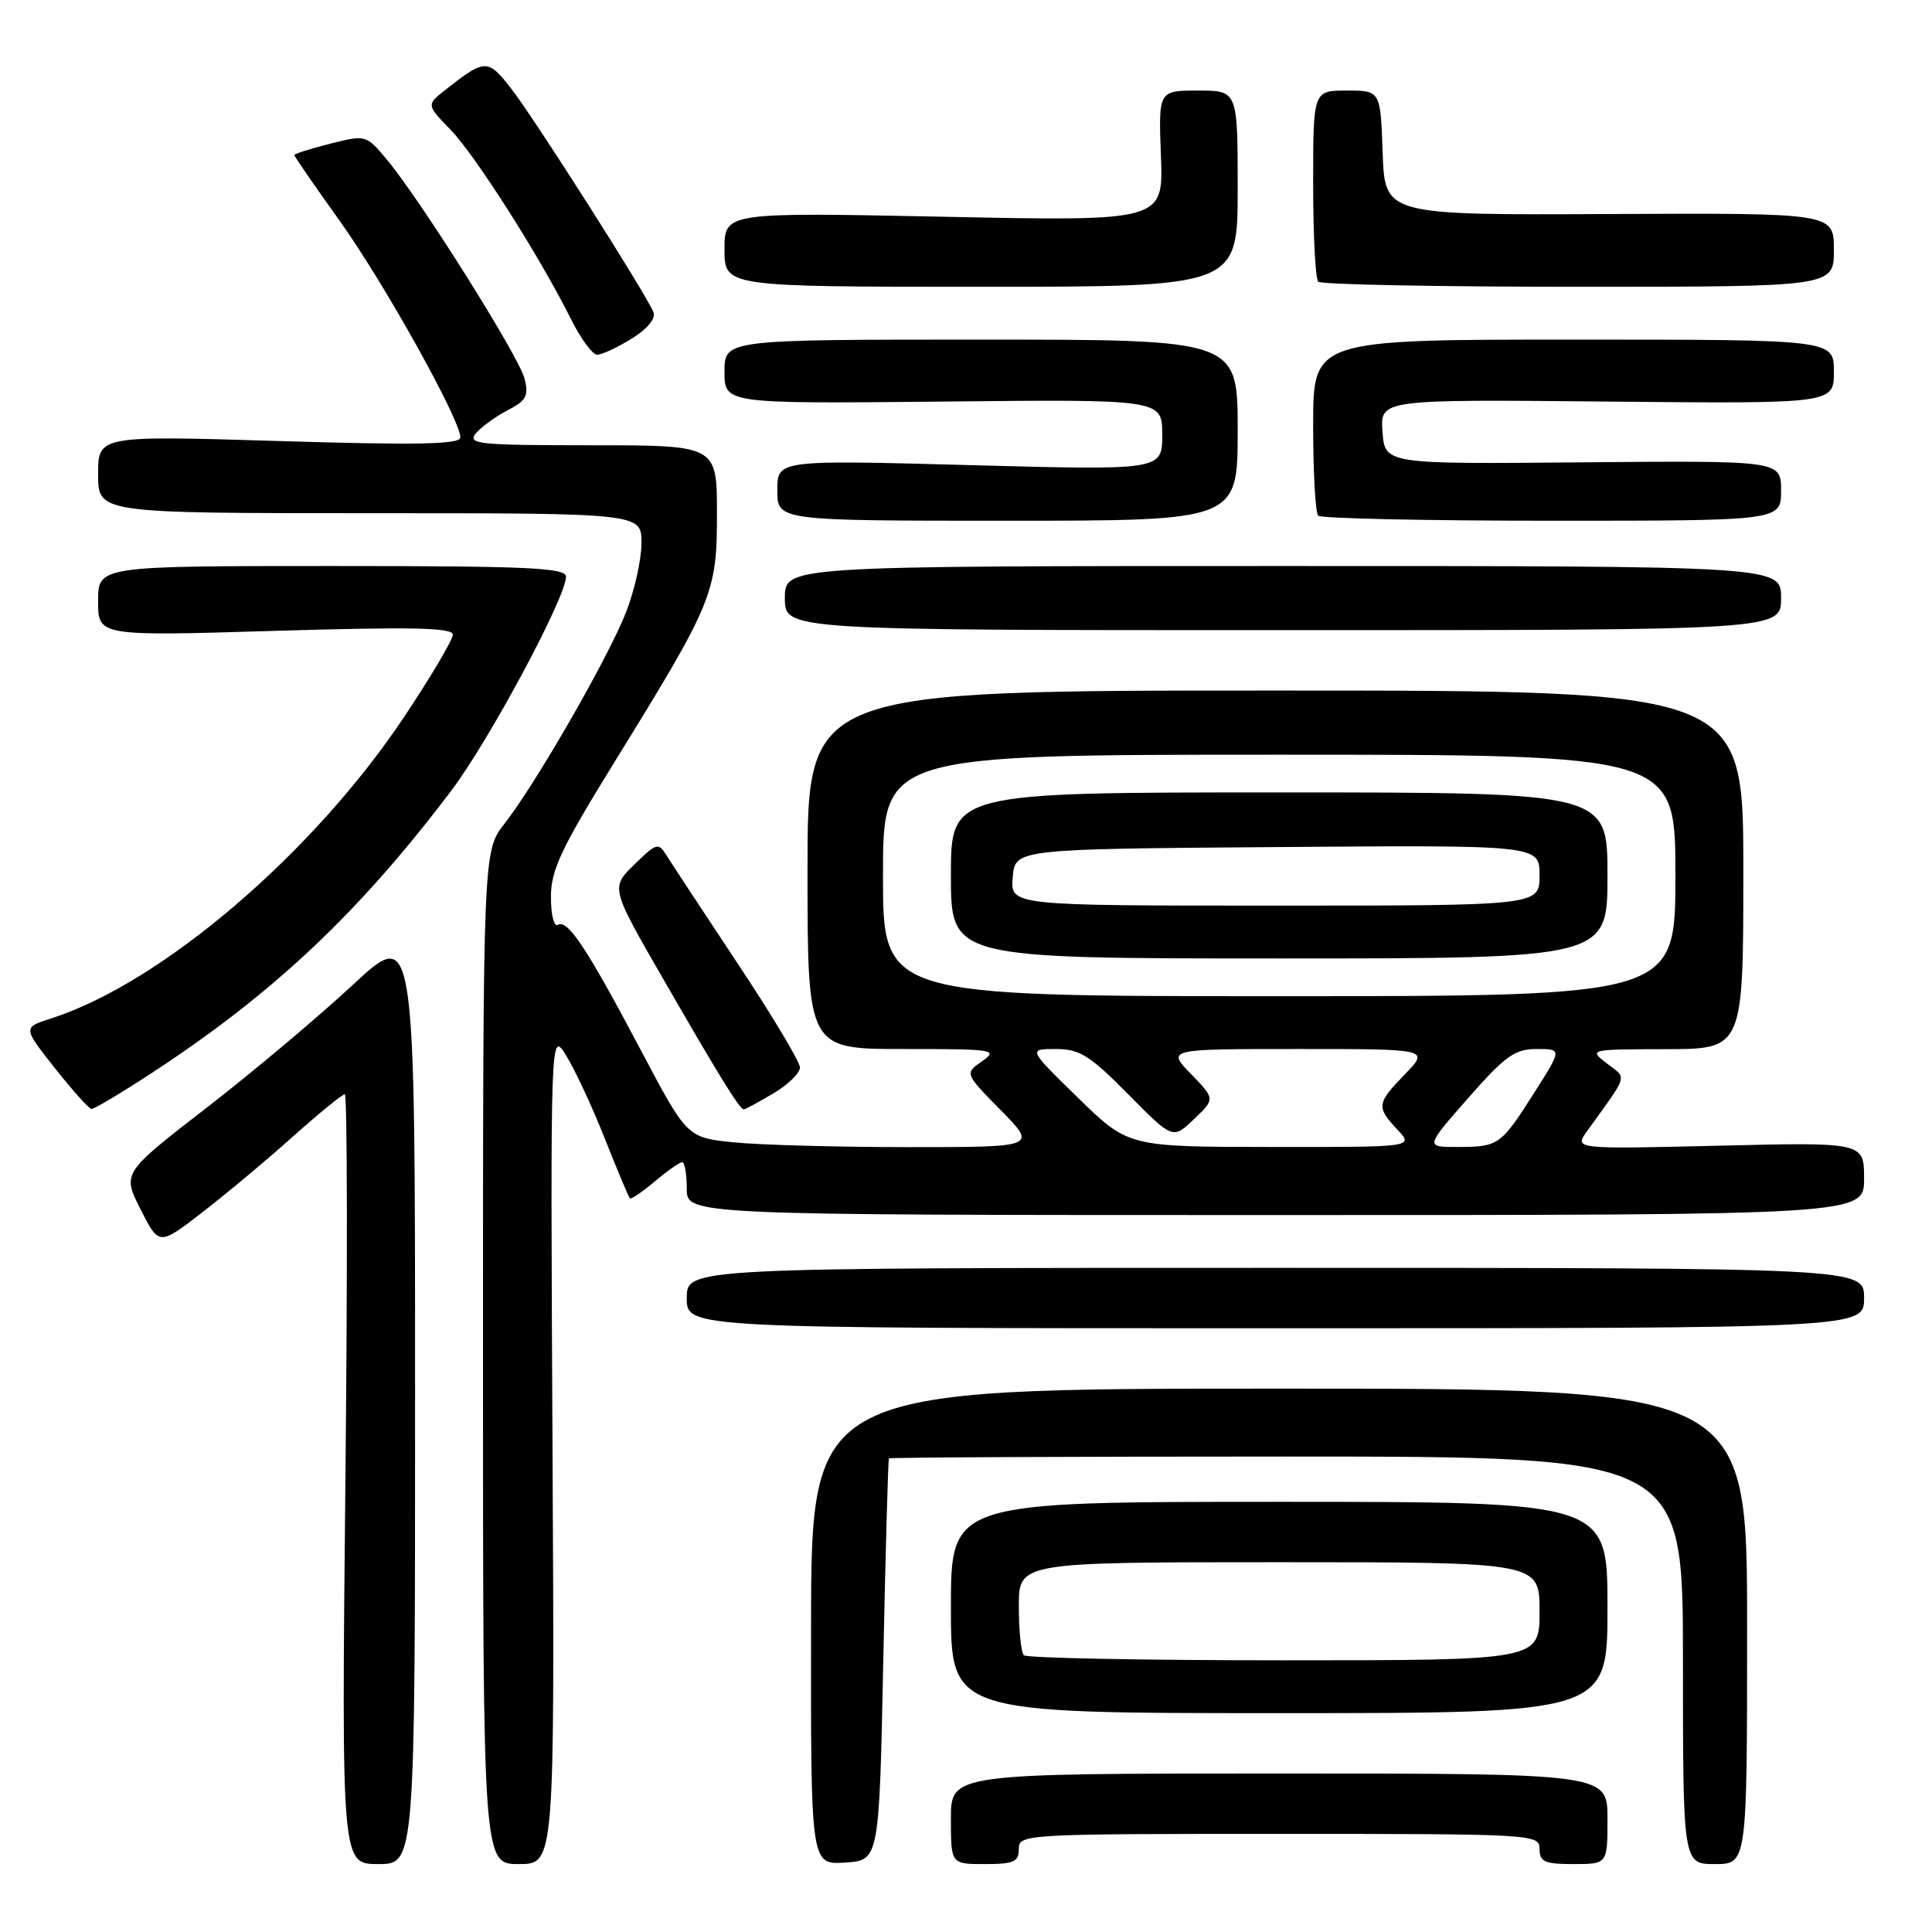 <?xml version="1.0" encoding="UTF-8" standalone="no"?>
<!DOCTYPE svg PUBLIC "-//W3C//DTD SVG 1.1//EN" "http://www.w3.org/Graphics/SVG/1.1/DTD/svg11.dtd" >
<svg xmlns="http://www.w3.org/2000/svg" xmlns:xlink="http://www.w3.org/1999/xlink" version="1.1" viewBox="0 0 256 256">
 <g >
 <path fill="currentColor"
d=" M 55.00 184.91 C 55.00 122.83 55.00 122.83 46.75 130.50 C 42.21 134.72 33.48 142.06 27.34 146.81 C 16.19 155.44 16.19 155.44 18.63 160.25 C 21.07 165.07 21.07 165.07 26.78 160.66 C 29.93 158.23 35.33 153.72 38.79 150.62 C 42.25 147.53 45.35 145.00 45.69 145.00 C 46.02 145.00 46.06 167.95 45.77 196.00 C 45.25 247.00 45.25 247.00 50.12 247.00 C 55.00 247.00 55.00 247.00 55.00 184.91 Z  M 73.21 191.75 C 72.93 136.50 72.93 136.50 75.02 139.87 C 76.17 141.72 78.48 146.67 80.14 150.87 C 81.81 155.07 83.30 158.63 83.46 158.79 C 83.62 158.95 85.11 157.94 86.77 156.54 C 88.43 155.14 90.06 154.00 90.39 154.00 C 90.73 154.00 91.00 155.57 91.00 157.50 C 91.00 161.00 91.00 161.00 169.00 161.00 C 247.00 161.00 247.00 161.00 247.00 156.18 C 247.00 151.35 247.00 151.35 227.79 151.81 C 208.58 152.27 208.58 152.27 210.29 149.89 C 215.85 142.17 215.62 142.98 212.93 140.92 C 210.51 139.05 210.53 139.04 220.75 139.02 C 231.00 139.00 231.00 139.00 231.00 115.25 C 231.00 91.50 231.00 91.50 169.00 91.50 C 107.00 91.50 107.00 91.50 107.00 115.25 C 107.00 139.00 107.00 139.00 119.72 139.00 C 131.74 139.00 132.32 139.09 130.13 140.62 C 127.81 142.24 127.81 142.24 132.62 147.12 C 137.42 152.00 137.42 152.00 120.36 152.00 C 110.97 152.00 100.53 151.71 97.16 151.36 C 91.03 150.72 91.03 150.72 84.89 139.11 C 77.75 125.60 75.20 121.76 73.92 122.55 C 73.41 122.86 73.00 121.21 73.00 118.87 C 73.00 115.29 74.32 112.49 81.37 101.06 C 94.53 79.75 95.00 78.61 95.00 68.03 C 95.00 59.00 95.00 59.00 78.38 59.00 C 63.40 59.00 61.88 58.84 63.05 57.43 C 63.77 56.57 65.67 55.19 67.27 54.36 C 69.73 53.09 70.08 52.45 69.51 50.18 C 68.78 47.25 55.74 26.51 51.28 21.17 C 48.51 17.85 48.48 17.85 43.75 19.04 C 41.14 19.70 39.00 20.38 39.00 20.55 C 39.00 20.73 41.68 24.61 44.96 29.19 C 50.84 37.39 61.00 55.61 61.00 57.96 C 61.00 58.88 55.47 59.00 37.00 58.44 C 13.00 57.71 13.00 57.71 13.00 62.86 C 13.00 68.00 13.00 68.00 49.00 68.00 C 85.00 68.00 85.00 68.00 85.00 71.96 C 85.00 74.14 84.07 78.29 82.93 81.19 C 80.52 87.28 71.01 103.82 66.85 109.14 C 64.00 112.79 64.00 112.79 64.00 179.89 C 64.00 247.00 64.00 247.00 68.75 247.00 C 73.50 247.00 73.50 247.00 73.21 191.75 Z  M 117.04 220.00 C 117.34 205.43 117.68 193.39 117.79 193.25 C 117.91 193.11 141.62 193.00 170.50 193.00 C 223.00 193.00 223.00 193.00 223.00 220.00 C 223.00 247.00 223.00 247.00 227.25 247.00 C 231.50 247.00 231.50 247.00 231.50 215.50 C 231.50 184.00 231.50 184.00 169.50 184.00 C 107.50 184.00 107.50 184.00 107.47 215.55 C 107.43 247.09 107.43 247.09 111.97 246.80 C 116.50 246.50 116.50 246.50 117.04 220.00 Z  M 135.00 245.00 C 135.00 243.04 135.67 243.00 169.50 243.00 C 203.33 243.00 204.00 243.04 204.00 245.00 C 204.00 246.70 204.67 247.00 208.50 247.00 C 213.00 247.00 213.00 247.00 213.00 241.00 C 213.00 235.00 213.00 235.00 169.50 235.00 C 126.00 235.00 126.00 235.00 126.00 241.00 C 126.00 247.00 126.00 247.00 130.50 247.00 C 134.33 247.00 135.00 246.70 135.00 245.00 Z  M 213.00 213.00 C 213.00 199.00 213.00 199.00 169.50 199.00 C 126.00 199.00 126.00 199.00 126.00 213.00 C 126.00 227.00 126.00 227.00 169.50 227.00 C 213.00 227.00 213.00 227.00 213.00 213.00 Z  M 247.00 172.00 C 247.00 168.00 247.00 168.00 169.00 168.00 C 91.00 168.00 91.00 168.00 91.00 172.00 C 91.00 176.00 91.00 176.00 169.00 176.00 C 247.00 176.00 247.00 176.00 247.00 172.00 Z  M 20.12 142.17 C 36.25 131.61 47.53 120.98 59.78 104.79 C 64.80 98.16 75.00 79.14 75.00 76.41 C 75.00 75.23 70.00 75.00 44.00 75.00 C 13.00 75.00 13.00 75.00 13.00 79.65 C 13.00 84.30 13.00 84.30 36.50 83.59 C 54.63 83.05 60.00 83.16 60.00 84.10 C 60.00 84.76 57.12 89.64 53.60 94.92 C 41.52 113.07 21.38 130.28 6.76 134.95 C 3.02 136.15 3.02 136.15 7.26 141.52 C 9.59 144.47 11.78 146.91 12.12 146.94 C 12.46 146.97 16.06 144.83 20.12 142.17 Z  M 102.44 144.90 C 104.40 143.75 106.00 142.19 106.00 141.45 C 106.00 140.71 102.29 134.51 97.75 127.68 C 93.21 120.84 88.98 114.41 88.34 113.38 C 87.24 111.60 87.01 111.67 84.05 114.56 C 80.91 117.63 80.91 117.63 87.95 129.84 C 95.37 142.72 98.02 147.00 98.56 147.00 C 98.74 147.00 100.49 146.06 102.44 144.90 Z  M 236.00 79.25 C 236.00 75.00 236.00 75.00 170.00 75.00 C 104.00 75.00 104.00 75.00 104.00 79.25 C 104.00 83.50 104.00 83.50 170.00 83.50 C 236.00 83.50 236.00 83.50 236.00 79.25 Z  M 164.00 57.00 C 164.00 45.00 164.00 45.00 130.00 45.00 C 96.00 45.00 96.00 45.00 96.00 49.25 C 96.00 53.50 96.00 53.50 125.00 53.21 C 154.00 52.91 154.00 52.91 154.00 57.61 C 154.00 62.32 154.00 62.32 128.50 61.63 C 103.00 60.94 103.00 60.94 103.00 64.97 C 103.00 69.00 103.00 69.00 133.50 69.00 C 164.00 69.00 164.00 69.00 164.00 57.00 Z  M 236.00 65.01 C 236.00 61.03 236.00 61.03 209.75 61.26 C 183.50 61.50 183.50 61.50 183.19 57.21 C 182.88 52.92 182.88 52.92 212.94 53.21 C 243.00 53.50 243.00 53.50 243.00 49.25 C 243.00 45.00 243.00 45.00 208.50 45.00 C 174.00 45.00 174.00 45.00 174.00 56.33 C 174.00 62.57 174.30 67.97 174.67 68.33 C 175.03 68.70 188.98 69.00 205.67 69.00 C 236.00 69.00 236.00 69.00 236.00 65.01 Z  M 83.69 44.88 C 85.76 43.60 86.91 42.22 86.59 41.38 C 85.73 39.14 70.90 15.82 67.75 11.76 C 64.64 7.75 64.27 7.76 59.00 11.92 C 56.50 13.89 56.50 13.89 59.70 17.19 C 63.02 20.63 71.53 34.01 75.64 42.25 C 76.94 44.86 78.51 47.00 79.13 47.00 C 79.76 47.00 81.81 46.05 83.69 44.88 Z  M 164.00 25.00 C 164.00 12.00 164.00 12.00 158.75 12.00 C 153.50 12.00 153.50 12.00 153.83 20.66 C 154.16 29.32 154.16 29.32 125.08 28.72 C 96.00 28.13 96.00 28.13 96.00 33.06 C 96.00 38.00 96.00 38.00 130.00 38.00 C 164.00 38.00 164.00 38.00 164.00 25.00 Z  M 243.00 33.11 C 243.00 28.22 243.00 28.22 213.25 28.36 C 183.50 28.50 183.50 28.50 183.21 20.25 C 182.92 12.00 182.92 12.00 178.46 12.00 C 174.00 12.00 174.00 12.00 174.00 24.33 C 174.00 31.12 174.30 36.97 174.67 37.33 C 175.03 37.70 190.56 38.00 209.17 38.00 C 243.00 38.00 243.00 38.00 243.00 33.11 Z  M 142.86 145.48 C 136.22 139.00 136.22 139.00 139.89 139.00 C 143.05 139.00 144.39 139.83 149.49 144.99 C 155.41 150.98 155.41 150.98 158.21 148.29 C 161.02 145.61 161.02 145.61 157.81 142.31 C 154.61 139.00 154.61 139.00 172.00 139.00 C 189.39 139.00 189.39 139.00 186.20 142.30 C 182.41 146.21 182.34 146.67 185.17 149.69 C 187.35 152.00 187.35 152.00 168.42 151.98 C 149.50 151.96 149.50 151.96 142.86 145.48 Z  M 194.54 145.50 C 199.44 139.92 200.72 139.00 203.61 139.00 C 206.98 139.00 206.98 139.00 203.32 144.75 C 198.87 151.76 198.58 151.97 193.17 151.98 C 188.83 152.00 188.83 152.00 194.54 145.50 Z  M 117.00 116.00 C 117.00 100.00 117.00 100.00 169.50 100.00 C 222.00 100.00 222.00 100.00 222.00 116.00 C 222.00 132.00 222.00 132.00 169.50 132.00 C 117.00 132.00 117.00 132.00 117.00 116.00 Z  M 213.00 116.00 C 213.00 105.00 213.00 105.00 169.50 105.00 C 126.00 105.00 126.00 105.00 126.00 116.00 C 126.00 127.00 126.00 127.00 169.50 127.00 C 213.00 127.00 213.00 127.00 213.00 116.00 Z  M 135.67 219.33 C 135.30 218.97 135.00 216.04 135.00 212.83 C 135.00 207.00 135.00 207.00 169.50 207.00 C 204.00 207.00 204.00 207.00 204.00 213.50 C 204.00 220.00 204.00 220.00 170.17 220.00 C 151.56 220.00 136.03 219.70 135.67 219.33 Z  M 134.19 116.25 C 134.50 112.50 134.50 112.50 169.25 112.24 C 204.00 111.97 204.00 111.97 204.00 115.99 C 204.00 120.00 204.00 120.00 168.94 120.00 C 133.88 120.00 133.88 120.00 134.19 116.25 Z "/>
</g>
</svg>